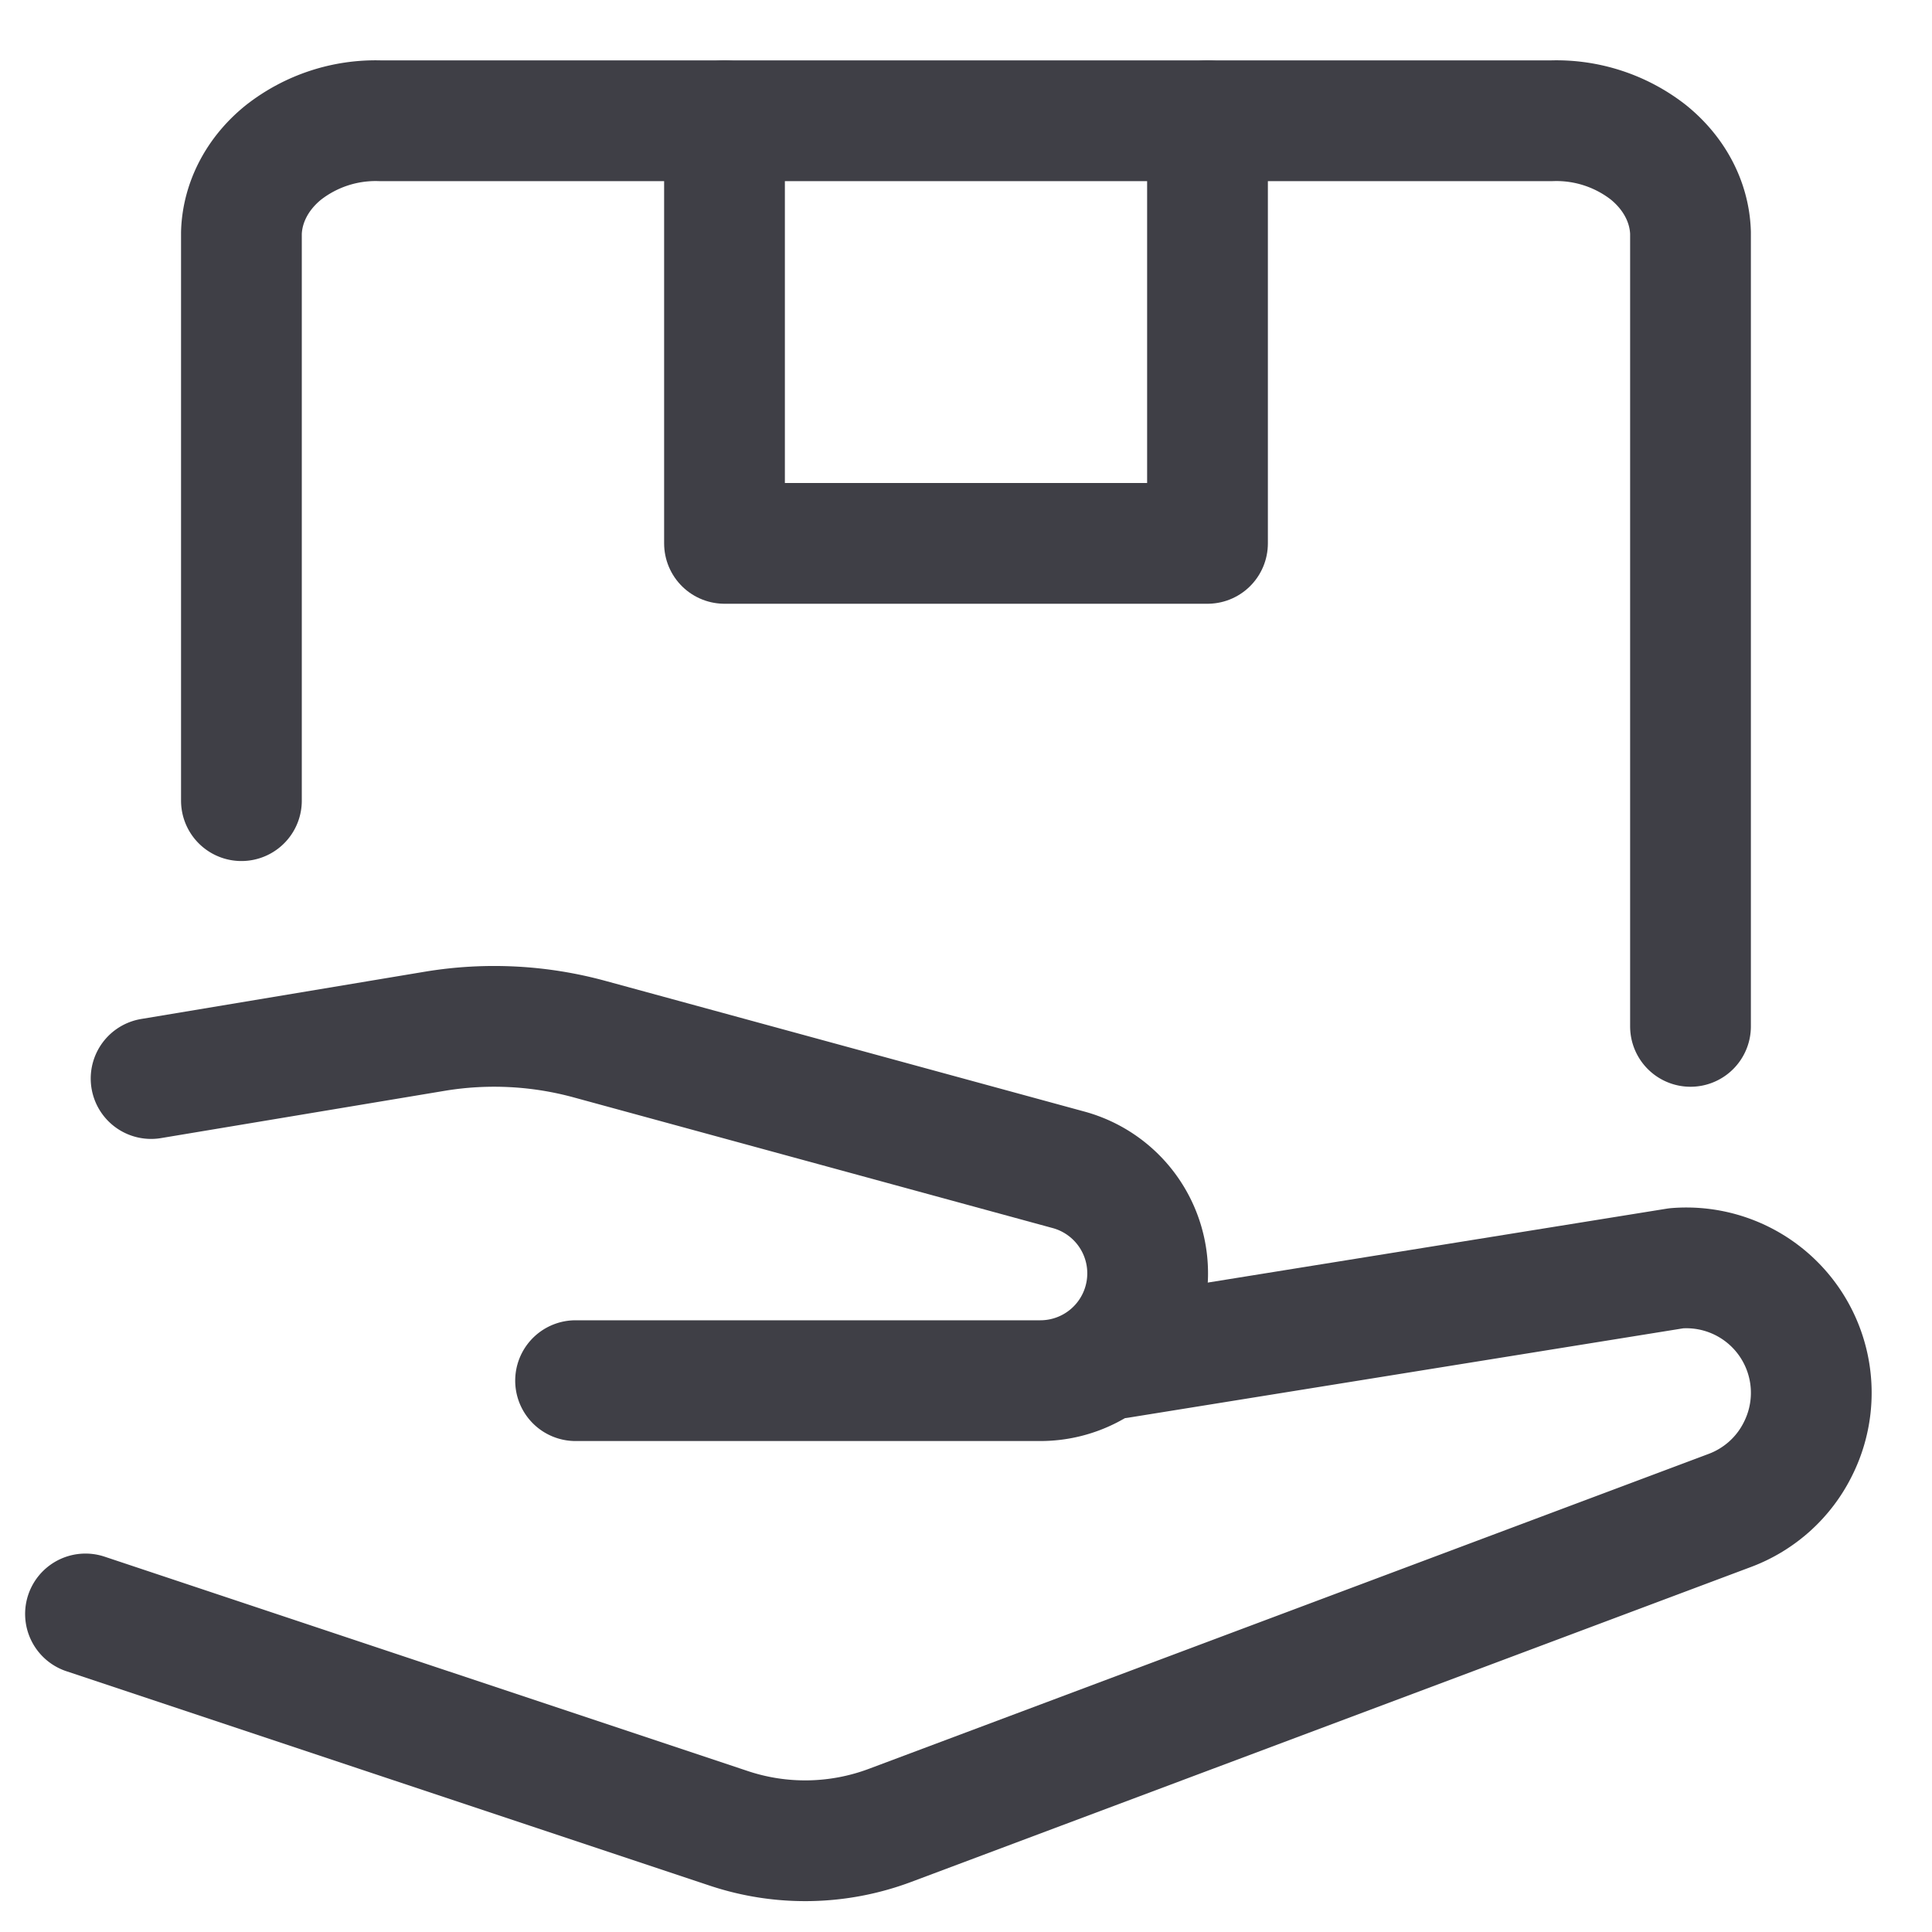 <svg xmlns="http://www.w3.org/2000/svg" width="24" height="24" fill="none" viewBox="0 0 24 24">
  <path stroke="#3F3F46" stroke-linecap="round" stroke-linejoin="round" stroke-width="1.5"
    d="m1.062 20.049 7.993 2.664a3 3 0 0 0 2-.037l10.434-3.913c.368-.138.67-.41.844-.76a1.552 1.552 0 0 0-1.509-2.248L13.9 16.87" />
  <path stroke="#3F3F46" stroke-linecap="round" stroke-linejoin="round" stroke-width="1.5"
    d="m1.877 13.398 3.528-.588a4.502 4.502 0 0 1 1.924.1l5.938 1.62a1.333 1.333 0 0 1-.35 2.621H7.15M21 12.75V2.89c-.012-.378-.2-.737-.523-.998a1.857 1.857 0 0 0-1.2-.392H4.722a1.857 1.857 0 0 0-1.2.393c-.323.26-.511.62-.523.998v7.055" />
  <path stroke="#3F3F46" stroke-linecap="round" stroke-linejoin="round" stroke-width="1.5"
    d="M15 1.5v5.25H9V1.5" />
</svg>